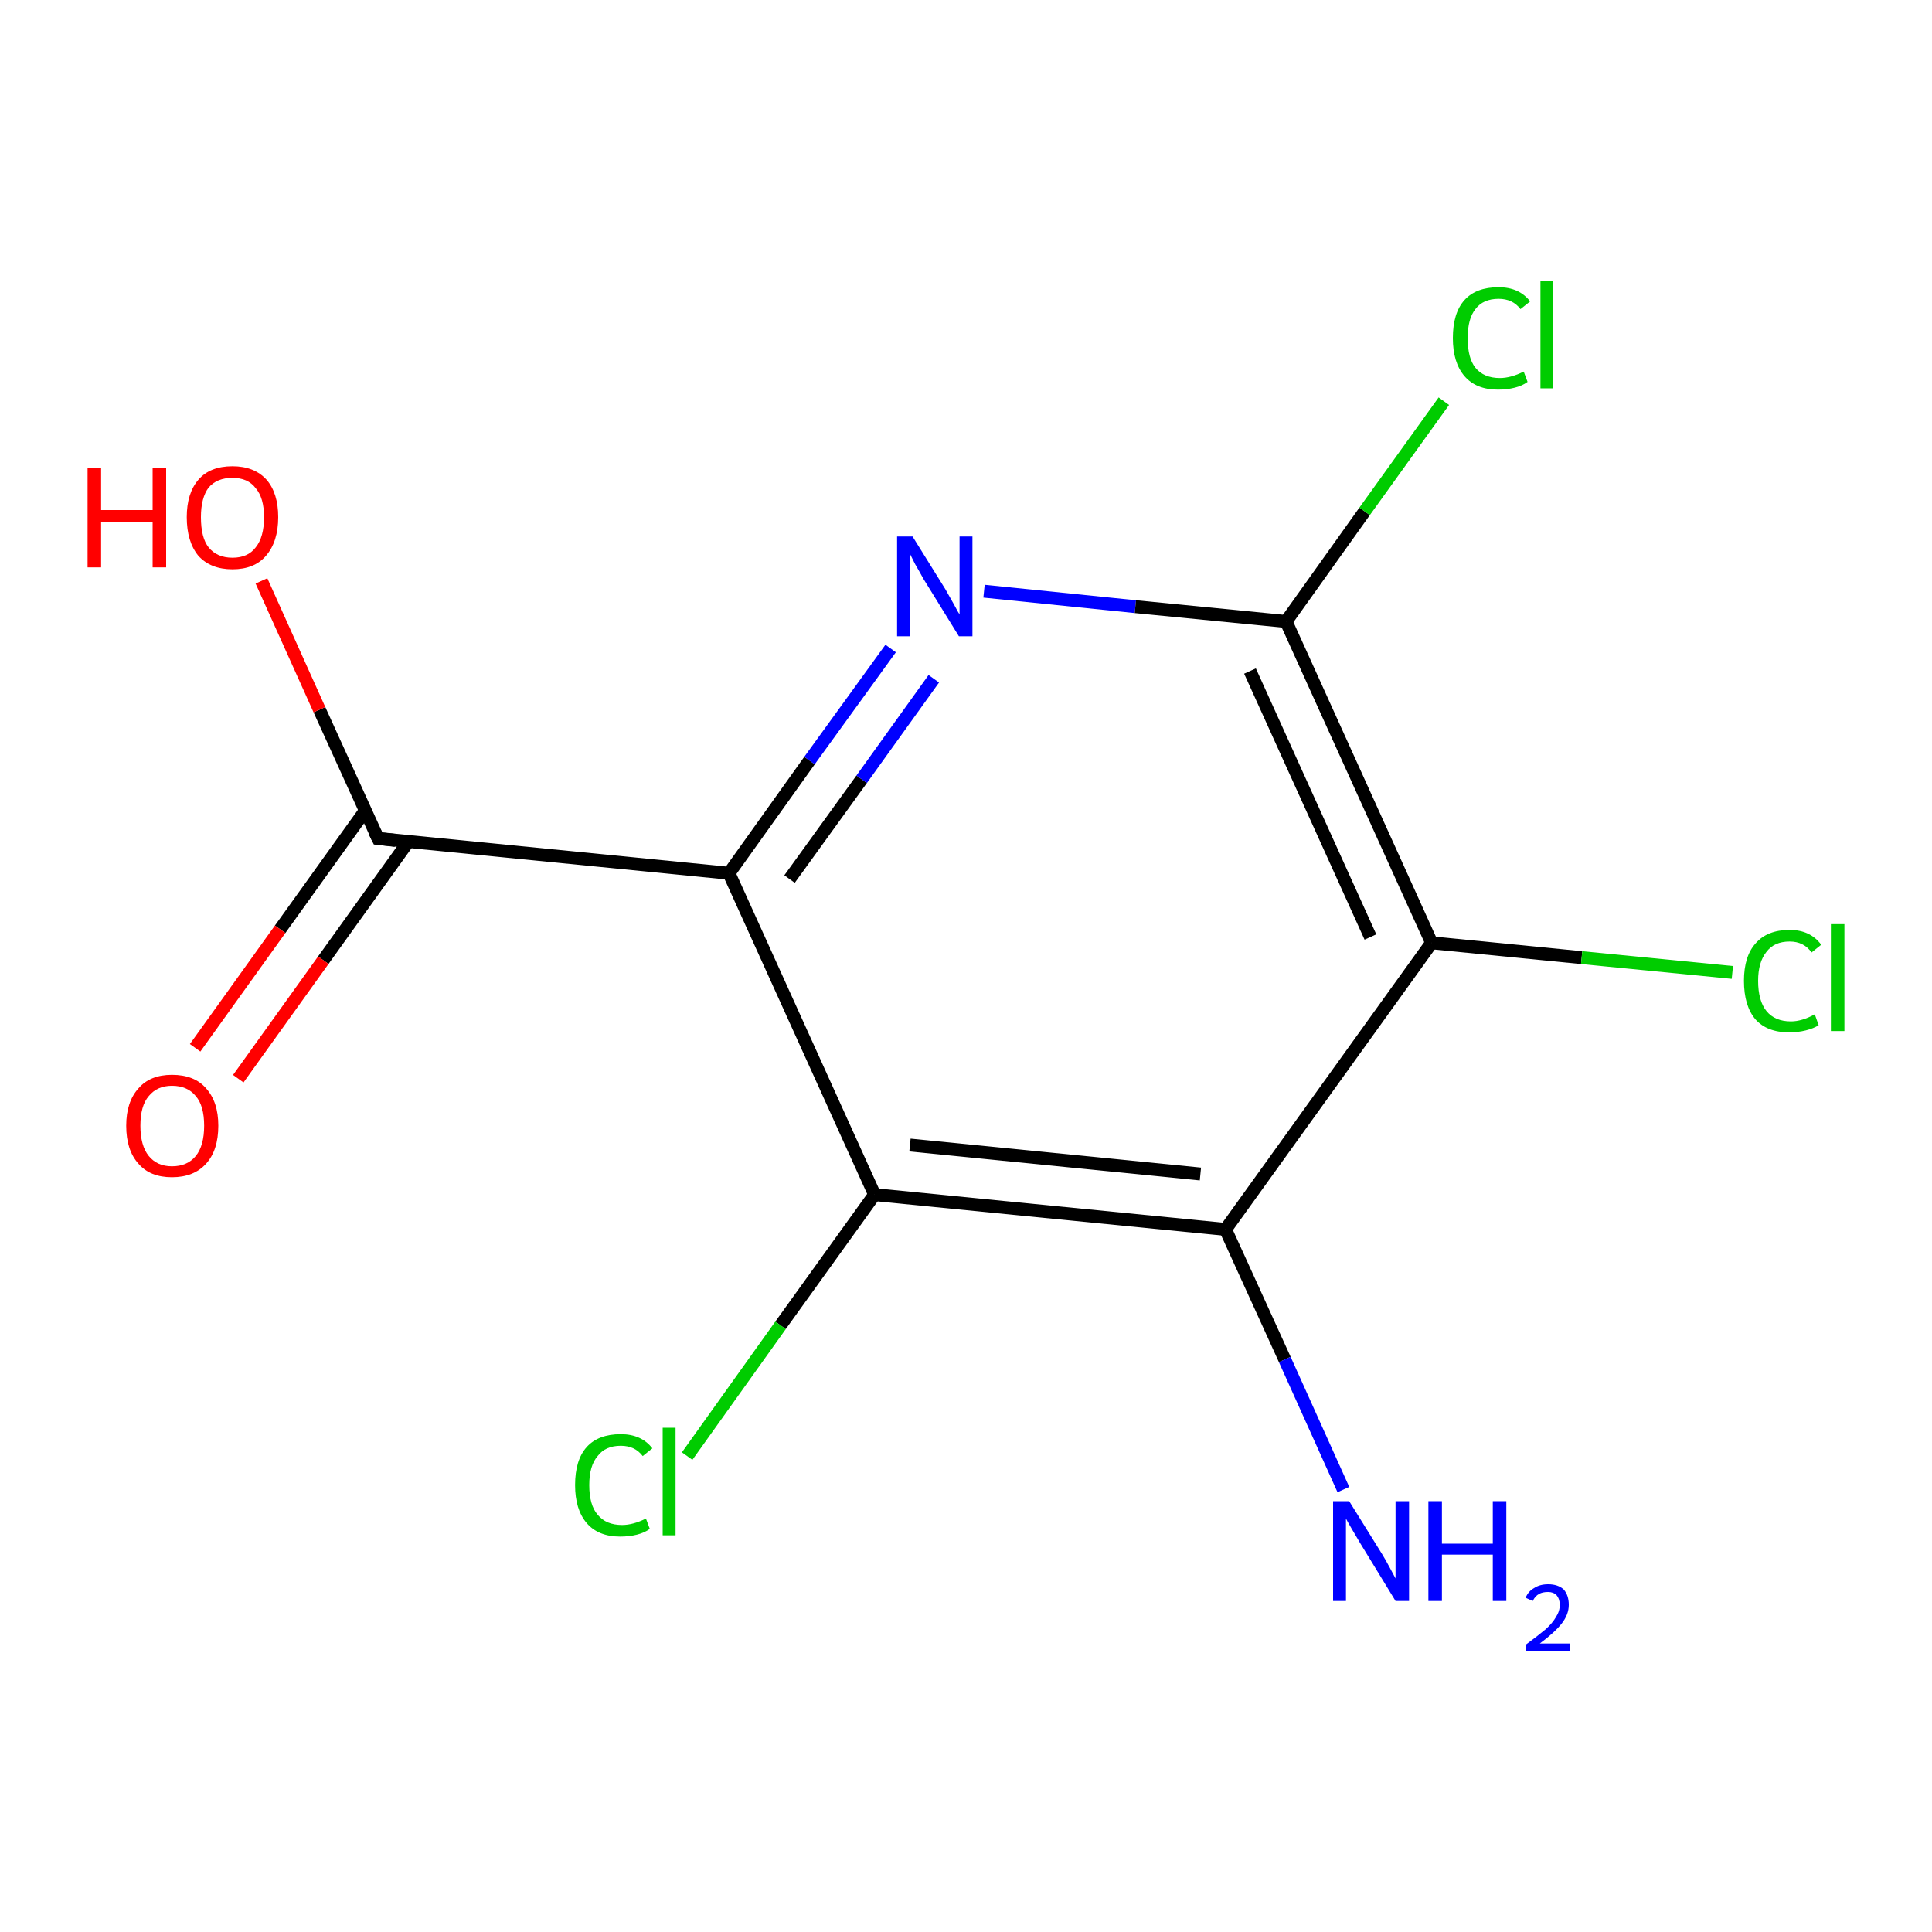 <?xml version='1.0' encoding='iso-8859-1'?>
<svg version='1.1' baseProfile='full'
              xmlns='http://www.w3.org/2000/svg'
                      xmlns:rdkit='http://www.rdkit.org/xml'
                      xmlns:xlink='http://www.w3.org/1999/xlink'
                  xml:space='preserve'
width='300px' height='300px' viewBox='0 0 300 300'>
<!-- END OF HEADER -->
<rect style='opacity:1.0;fill:#FFFFFF;stroke:none' width='300.0' height='300.0' x='0.0' y='0.0'> </rect>
<path class='bond-0 atom-0 atom-1' d='M 190.3,190.9 L 199.5,211.1' style='fill:none;fill-rule:evenodd;stroke:#000000;stroke-width:2.0px;stroke-linecap:butt;stroke-linejoin:miter;stroke-opacity:1' />
<path class='bond-0 atom-0 atom-1' d='M 199.5,211.1 L 208.6,231.3' style='fill:none;fill-rule:evenodd;stroke:#0000FF;stroke-width:2.0px;stroke-linecap:butt;stroke-linejoin:miter;stroke-opacity:1' />
<path class='bond-1 atom-0 atom-2' d='M 190.3,190.9 L 135.8,185.5' style='fill:none;fill-rule:evenodd;stroke:#000000;stroke-width:2.0px;stroke-linecap:butt;stroke-linejoin:miter;stroke-opacity:1' />
<path class='bond-1 atom-0 atom-2' d='M 186.4,182.3 L 141.3,177.8' style='fill:none;fill-rule:evenodd;stroke:#000000;stroke-width:2.0px;stroke-linecap:butt;stroke-linejoin:miter;stroke-opacity:1' />
<path class='bond-2 atom-2 atom-3' d='M 135.8,185.5 L 121.2,205.8' style='fill:none;fill-rule:evenodd;stroke:#000000;stroke-width:2.0px;stroke-linecap:butt;stroke-linejoin:miter;stroke-opacity:1' />
<path class='bond-2 atom-2 atom-3' d='M 121.2,205.8 L 106.7,226.1' style='fill:none;fill-rule:evenodd;stroke:#00CC00;stroke-width:2.0px;stroke-linecap:butt;stroke-linejoin:miter;stroke-opacity:1' />
<path class='bond-3 atom-2 atom-4' d='M 135.8,185.5 L 113.2,135.6' style='fill:none;fill-rule:evenodd;stroke:#000000;stroke-width:2.0px;stroke-linecap:butt;stroke-linejoin:miter;stroke-opacity:1' />
<path class='bond-4 atom-4 atom-5' d='M 113.2,135.6 L 58.7,130.2' style='fill:none;fill-rule:evenodd;stroke:#000000;stroke-width:2.0px;stroke-linecap:butt;stroke-linejoin:miter;stroke-opacity:1' />
<path class='bond-5 atom-5 atom-6' d='M 58.7,130.2 L 49.6,110.2' style='fill:none;fill-rule:evenodd;stroke:#000000;stroke-width:2.0px;stroke-linecap:butt;stroke-linejoin:miter;stroke-opacity:1' />
<path class='bond-5 atom-5 atom-6' d='M 49.6,110.2 L 40.6,90.2' style='fill:none;fill-rule:evenodd;stroke:#FF0000;stroke-width:2.0px;stroke-linecap:butt;stroke-linejoin:miter;stroke-opacity:1' />
<path class='bond-6 atom-5 atom-7' d='M 56.7,125.9 L 43.5,144.3' style='fill:none;fill-rule:evenodd;stroke:#000000;stroke-width:2.0px;stroke-linecap:butt;stroke-linejoin:miter;stroke-opacity:1' />
<path class='bond-6 atom-5 atom-7' d='M 43.5,144.3 L 30.3,162.7' style='fill:none;fill-rule:evenodd;stroke:#FF0000;stroke-width:2.0px;stroke-linecap:butt;stroke-linejoin:miter;stroke-opacity:1' />
<path class='bond-6 atom-5 atom-7' d='M 63.4,130.7 L 50.2,149.1' style='fill:none;fill-rule:evenodd;stroke:#000000;stroke-width:2.0px;stroke-linecap:butt;stroke-linejoin:miter;stroke-opacity:1' />
<path class='bond-6 atom-5 atom-7' d='M 50.2,149.1 L 37.0,167.5' style='fill:none;fill-rule:evenodd;stroke:#FF0000;stroke-width:2.0px;stroke-linecap:butt;stroke-linejoin:miter;stroke-opacity:1' />
<path class='bond-7 atom-4 atom-8' d='M 113.2,135.6 L 125.7,118.1' style='fill:none;fill-rule:evenodd;stroke:#000000;stroke-width:2.0px;stroke-linecap:butt;stroke-linejoin:miter;stroke-opacity:1' />
<path class='bond-7 atom-4 atom-8' d='M 125.7,118.1 L 138.3,100.7' style='fill:none;fill-rule:evenodd;stroke:#0000FF;stroke-width:2.0px;stroke-linecap:butt;stroke-linejoin:miter;stroke-opacity:1' />
<path class='bond-7 atom-4 atom-8' d='M 122.6,136.5 L 133.8,121.0' style='fill:none;fill-rule:evenodd;stroke:#000000;stroke-width:2.0px;stroke-linecap:butt;stroke-linejoin:miter;stroke-opacity:1' />
<path class='bond-7 atom-4 atom-8' d='M 133.8,121.0 L 145.0,105.4' style='fill:none;fill-rule:evenodd;stroke:#0000FF;stroke-width:2.0px;stroke-linecap:butt;stroke-linejoin:miter;stroke-opacity:1' />
<path class='bond-8 atom-8 atom-9' d='M 152.8,91.8 L 176.3,94.2' style='fill:none;fill-rule:evenodd;stroke:#0000FF;stroke-width:2.0px;stroke-linecap:butt;stroke-linejoin:miter;stroke-opacity:1' />
<path class='bond-8 atom-8 atom-9' d='M 176.3,94.2 L 199.7,96.5' style='fill:none;fill-rule:evenodd;stroke:#000000;stroke-width:2.0px;stroke-linecap:butt;stroke-linejoin:miter;stroke-opacity:1' />
<path class='bond-9 atom-9 atom-10' d='M 199.7,96.5 L 222.3,146.4' style='fill:none;fill-rule:evenodd;stroke:#000000;stroke-width:2.0px;stroke-linecap:butt;stroke-linejoin:miter;stroke-opacity:1' />
<path class='bond-9 atom-9 atom-10' d='M 194.1,104.2 L 212.8,145.5' style='fill:none;fill-rule:evenodd;stroke:#000000;stroke-width:2.0px;stroke-linecap:butt;stroke-linejoin:miter;stroke-opacity:1' />
<path class='bond-10 atom-10 atom-11' d='M 222.3,146.4 L 245.6,148.7' style='fill:none;fill-rule:evenodd;stroke:#000000;stroke-width:2.0px;stroke-linecap:butt;stroke-linejoin:miter;stroke-opacity:1' />
<path class='bond-10 atom-10 atom-11' d='M 245.6,148.7 L 269.0,151.0' style='fill:none;fill-rule:evenodd;stroke:#00CC00;stroke-width:2.0px;stroke-linecap:butt;stroke-linejoin:miter;stroke-opacity:1' />
<path class='bond-11 atom-9 atom-12' d='M 199.7,96.5 L 211.9,79.4' style='fill:none;fill-rule:evenodd;stroke:#000000;stroke-width:2.0px;stroke-linecap:butt;stroke-linejoin:miter;stroke-opacity:1' />
<path class='bond-11 atom-9 atom-12' d='M 211.9,79.4 L 224.2,62.3' style='fill:none;fill-rule:evenodd;stroke:#00CC00;stroke-width:2.0px;stroke-linecap:butt;stroke-linejoin:miter;stroke-opacity:1' />
<path class='bond-12 atom-10 atom-0' d='M 222.3,146.4 L 190.3,190.9' style='fill:none;fill-rule:evenodd;stroke:#000000;stroke-width:2.0px;stroke-linecap:butt;stroke-linejoin:miter;stroke-opacity:1' />
<path d='M 61.4,130.5 L 58.7,130.2 L 58.2,129.2' style='fill:none;stroke:#000000;stroke-width:2.0px;stroke-linecap:butt;stroke-linejoin:miter;stroke-opacity:1;' />
<path class='atom-1' d='M 209.5 233.1
L 214.6 241.3
Q 215.1 242.1, 215.9 243.6
Q 216.7 245.1, 216.7 245.1
L 216.7 233.1
L 218.8 233.1
L 218.8 248.6
L 216.7 248.6
L 211.2 239.6
Q 210.6 238.6, 209.9 237.4
Q 209.2 236.2, 209.0 235.8
L 209.0 248.6
L 207.0 248.6
L 207.0 233.1
L 209.5 233.1
' fill='#0000FF'/>
<path class='atom-1' d='M 221.8 233.1
L 223.9 233.1
L 223.9 239.7
L 231.8 239.7
L 231.8 233.1
L 233.9 233.1
L 233.9 248.6
L 231.8 248.6
L 231.8 241.4
L 223.9 241.4
L 223.9 248.6
L 221.8 248.6
L 221.8 233.1
' fill='#0000FF'/>
<path class='atom-1' d='M 236.9 248.1
Q 237.3 247.1, 238.2 246.6
Q 239.1 246.0, 240.4 246.0
Q 241.9 246.0, 242.8 246.8
Q 243.6 247.7, 243.6 249.2
Q 243.6 250.7, 242.5 252.1
Q 241.4 253.5, 239.1 255.2
L 243.8 255.2
L 243.8 256.4
L 236.9 256.4
L 236.9 255.4
Q 238.8 254.0, 240.0 253.0
Q 241.1 252.0, 241.6 251.1
Q 242.2 250.2, 242.2 249.2
Q 242.2 248.3, 241.7 247.7
Q 241.2 247.2, 240.4 247.2
Q 239.5 247.2, 239.0 247.5
Q 238.4 247.8, 238.0 248.6
L 236.9 248.1
' fill='#0000FF'/>
<path class='atom-3' d='M 89.3 230.6
Q 89.3 226.7, 91.1 224.7
Q 92.9 222.7, 96.4 222.7
Q 99.6 222.7, 101.3 224.9
L 99.8 226.1
Q 98.6 224.5, 96.4 224.5
Q 94.0 224.5, 92.8 226.1
Q 91.5 227.6, 91.5 230.6
Q 91.5 233.7, 92.8 235.2
Q 94.1 236.8, 96.6 236.8
Q 98.3 236.8, 100.3 235.8
L 100.9 237.4
Q 100.1 238.0, 98.9 238.3
Q 97.7 238.6, 96.3 238.6
Q 92.9 238.6, 91.1 236.5
Q 89.3 234.4, 89.3 230.6
' fill='#00CC00'/>
<path class='atom-3' d='M 102.9 221.7
L 104.9 221.7
L 104.9 238.4
L 102.9 238.4
L 102.9 221.7
' fill='#00CC00'/>
<path class='atom-6' d='M 13.6 72.6
L 15.7 72.6
L 15.7 79.2
L 23.7 79.2
L 23.7 72.6
L 25.8 72.6
L 25.8 88.1
L 23.7 88.1
L 23.7 81.0
L 15.7 81.0
L 15.7 88.1
L 13.6 88.1
L 13.6 72.6
' fill='#FF0000'/>
<path class='atom-6' d='M 29.0 80.3
Q 29.0 76.6, 30.8 74.5
Q 32.6 72.4, 36.1 72.4
Q 39.5 72.4, 41.4 74.5
Q 43.2 76.6, 43.2 80.3
Q 43.2 84.1, 41.3 86.3
Q 39.5 88.4, 36.1 88.4
Q 32.7 88.4, 30.8 86.3
Q 29.0 84.1, 29.0 80.3
M 36.1 86.6
Q 38.5 86.6, 39.7 85.0
Q 41.0 83.4, 41.0 80.3
Q 41.0 77.3, 39.7 75.8
Q 38.5 74.2, 36.1 74.2
Q 33.7 74.2, 32.4 75.7
Q 31.2 77.3, 31.2 80.3
Q 31.2 83.5, 32.4 85.0
Q 33.7 86.6, 36.1 86.6
' fill='#FF0000'/>
<path class='atom-7' d='M 19.6 174.8
Q 19.6 171.1, 21.5 169.0
Q 23.3 166.9, 26.7 166.9
Q 30.2 166.9, 32.0 169.0
Q 33.9 171.1, 33.9 174.8
Q 33.9 178.6, 32.0 180.7
Q 30.1 182.8, 26.7 182.8
Q 23.3 182.8, 21.5 180.7
Q 19.6 178.6, 19.6 174.8
M 26.7 181.1
Q 29.1 181.1, 30.4 179.5
Q 31.7 177.9, 31.7 174.8
Q 31.7 171.7, 30.4 170.2
Q 29.1 168.6, 26.7 168.6
Q 24.4 168.6, 23.1 170.2
Q 21.8 171.7, 21.8 174.8
Q 21.8 177.9, 23.1 179.5
Q 24.4 181.1, 26.7 181.1
' fill='#FF0000'/>
<path class='atom-8' d='M 141.7 83.3
L 146.8 91.5
Q 147.3 92.4, 148.1 93.8
Q 148.9 95.3, 149.0 95.4
L 149.0 83.3
L 151.0 83.3
L 151.0 98.8
L 148.9 98.8
L 143.4 89.9
Q 142.8 88.8, 142.1 87.6
Q 141.5 86.4, 141.3 86.0
L 141.3 98.8
L 139.3 98.8
L 139.3 83.3
L 141.7 83.3
' fill='#0000FF'/>
<path class='atom-11' d='M 270.8 152.3
Q 270.8 148.5, 272.6 146.5
Q 274.4 144.4, 277.9 144.4
Q 281.1 144.4, 282.8 146.7
L 281.3 147.9
Q 280.1 146.2, 277.9 146.2
Q 275.5 146.2, 274.3 147.8
Q 273.0 149.4, 273.0 152.3
Q 273.0 155.4, 274.3 157.0
Q 275.6 158.6, 278.1 158.6
Q 279.8 158.6, 281.8 157.5
L 282.4 159.2
Q 281.6 159.7, 280.4 160.0
Q 279.2 160.3, 277.8 160.3
Q 274.4 160.3, 272.6 158.3
Q 270.8 156.2, 270.8 152.3
' fill='#00CC00'/>
<path class='atom-11' d='M 284.3 143.5
L 286.4 143.5
L 286.4 160.1
L 284.3 160.1
L 284.3 143.5
' fill='#00CC00'/>
<path class='atom-12' d='M 225.6 52.5
Q 225.6 48.6, 227.4 46.6
Q 229.2 44.6, 232.7 44.6
Q 235.9 44.6, 237.6 46.8
L 236.1 48.0
Q 234.9 46.4, 232.7 46.4
Q 230.3 46.4, 229.1 48.0
Q 227.9 49.5, 227.9 52.5
Q 227.9 55.6, 229.1 57.1
Q 230.4 58.7, 232.9 58.7
Q 234.6 58.7, 236.6 57.7
L 237.2 59.3
Q 236.4 59.9, 235.2 60.2
Q 234.0 60.5, 232.6 60.5
Q 229.2 60.5, 227.4 58.4
Q 225.6 56.3, 225.6 52.5
' fill='#00CC00'/>
<path class='atom-12' d='M 239.2 43.6
L 241.2 43.6
L 241.2 60.3
L 239.2 60.3
L 239.2 43.6
' fill='#00CC00'/>
</svg>
